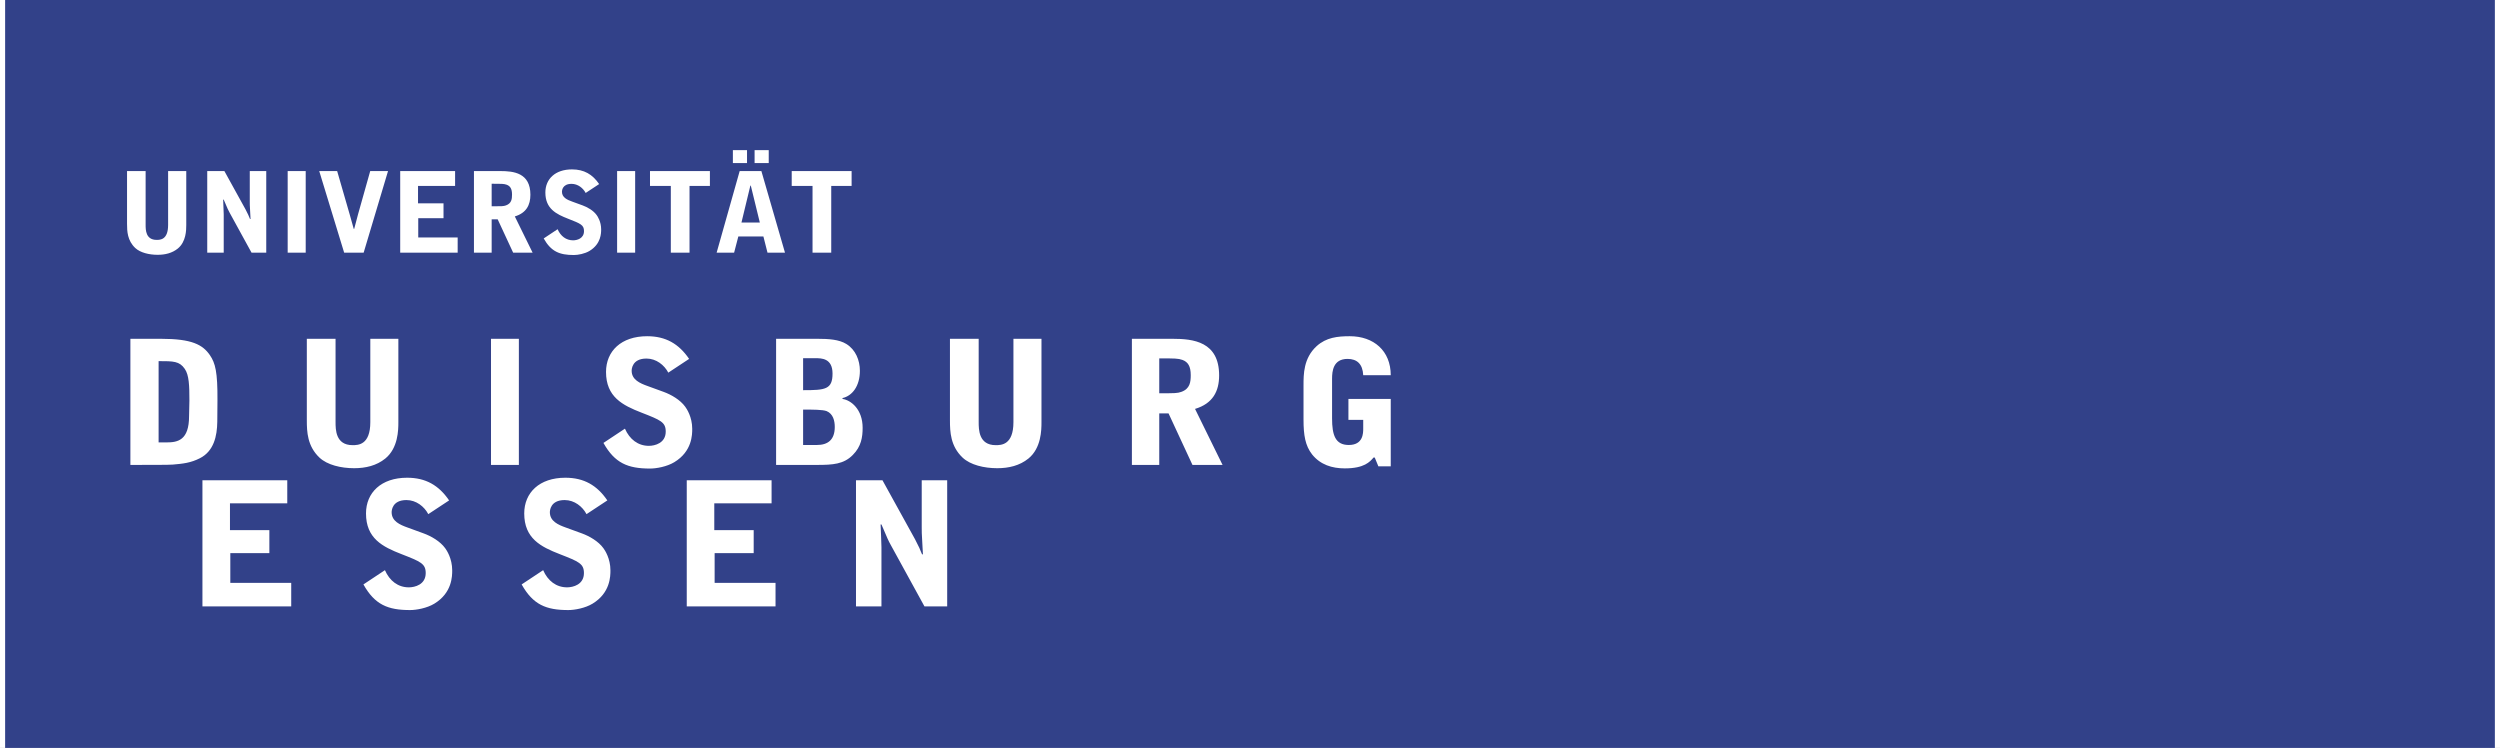 <svg width="244" height="73" viewBox="0 0 244 73" fill="none" xmlns="http://www.w3.org/2000/svg">
<rect width="244" height="73" fill="#1E1E1E"/>
<g id="Index" clip-path="url(#clip0_0_1)">
<rect width="1168" height="3708" transform="translate(-463 -3343)" fill="white"/>
<g id="cooperationPartner">
<g id="partner">
<g id="logos">
<g id="Universita&#204;&#136;t_Duisburg-Essen_logo 1" clip-path="url(#clip1_0_1)">
<g id="Ebene_x0020_1">
<path id="Vector" d="M0.5 73H243.5V0H0.5V73ZM1.488 0.987V72.014H242.512V0.987H1.488Z" fill="#324189"/>
<path id="Vector_2" d="M12.399 21.85C12.399 22.566 12.431 23.478 13.202 24.205C13.691 24.661 14.55 24.869 15.386 24.869C16.114 24.869 16.799 24.706 17.353 24.259C18.169 23.597 18.179 22.447 18.179 21.969V16.696H16.408V21.959C16.408 23.413 15.626 23.413 15.289 23.413C14.213 23.413 14.213 22.425 14.213 21.948V16.696H12.399L12.399 21.85ZM20.227 24.661H21.835V20.927C21.835 20.721 21.791 19.712 21.781 19.484H21.835C22.248 20.45 22.258 20.483 22.432 20.797L24.551 24.661H25.986V16.696H24.378V19.658C24.378 19.962 24.378 20.027 24.41 20.57L24.453 21.372H24.399C24.367 21.318 24.258 21.025 24.225 20.96C24.149 20.797 24.04 20.58 23.953 20.418L21.9 16.696H20.227L20.227 24.661ZM29.837 24.662V16.696H28.077V24.662H29.837ZM35.492 24.661L37.872 16.696H36.133L34.948 20.906C34.818 21.384 34.688 21.861 34.569 22.338H34.525C34.46 22.088 34.33 21.633 34.145 20.982L32.906 16.696H31.157L33.59 24.661L35.492 24.661ZM39.06 24.661H44.668V23.174H40.821V21.297H43.287V19.843H40.799V18.15H44.417V16.696H39.06V24.661ZM47.986 17.933C48.964 17.933 49.182 17.933 49.453 18.03C49.8 18.16 49.974 18.432 49.974 18.985C49.974 19.419 49.931 19.853 49.377 20.048C49.127 20.135 48.975 20.135 47.986 20.135L47.986 17.933ZM47.986 21.405H48.573L50.084 24.661H51.984L50.246 21.123C51.366 20.787 51.767 20.016 51.767 19.007C51.767 16.869 50.127 16.696 48.834 16.696H46.258V24.661H47.986L47.986 21.405ZM58.476 17.965C57.825 17.01 56.998 16.533 55.825 16.533C54.184 16.533 53.228 17.477 53.228 18.79C53.228 20.363 54.271 20.895 55.477 21.361C56.672 21.828 56.998 21.959 56.998 22.555C56.998 23.282 56.314 23.456 55.934 23.456C55.249 23.456 54.716 23.043 54.423 22.371L53.065 23.272C53.782 24.552 54.608 24.89 56.01 24.89C56.412 24.89 57.074 24.771 57.541 24.487C58.672 23.803 58.672 22.74 58.672 22.381C58.672 21.633 58.324 21.112 58.226 20.982C57.911 20.548 57.346 20.222 56.868 20.048L55.858 19.68C55.368 19.506 54.847 19.278 54.847 18.714C54.847 18.627 54.869 17.944 55.782 17.944C56.401 17.944 56.911 18.356 57.161 18.833L58.476 17.965ZM61.991 24.662V16.696H60.23V24.662H61.991ZM63.44 16.696V18.15H65.472V24.661H67.298V18.15H69.287V16.696H63.44ZM71.529 15.914H72.909V14.655H71.529V15.914ZM73.648 15.914H75.028V14.655H73.648V15.914ZM74.159 21.72H72.366L73.235 18.117H73.279L74.159 21.72ZM72.192 16.696L69.943 24.661H71.649L72.062 23.076H74.507L74.908 24.661H76.615L74.311 16.696H72.192ZM77.271 16.696V18.15H79.303V24.661H81.129V18.15H83.117V16.696H77.271Z" fill="white"/>
<path id="Vector_3" d="M12.726 45.376C14.758 45.376 16.522 45.376 16.874 45.343C17.865 45.259 18.621 45.175 19.511 44.722C20.871 44.034 21.19 42.558 21.207 41.167L21.224 39.07C21.24 36.303 21.022 35.447 20.484 34.659C19.779 33.636 18.721 33.067 15.716 33.067H12.726L12.726 45.376ZM15.48 35.246C16.924 35.246 17.512 35.246 18.033 36.001C18.453 36.605 18.486 37.628 18.486 39.104C18.486 39.523 18.453 40.194 18.453 40.613C18.453 42.978 17.344 43.179 16.253 43.179H15.48L15.48 35.246ZM29.946 41.032C29.946 42.139 29.996 43.548 31.189 44.671C31.944 45.376 33.271 45.697 34.564 45.697C35.689 45.697 36.748 45.446 37.604 44.755C38.863 43.732 38.88 41.955 38.88 41.217V33.067H36.143V41.2C36.143 43.447 34.934 43.447 34.413 43.447C32.75 43.447 32.75 41.921 32.75 41.183V33.067H29.946V41.032ZM50.642 45.379V33.067H47.922V45.379H50.642ZM67.258 35.029C66.25 33.552 64.975 32.815 63.161 32.815C60.625 32.815 59.148 34.274 59.148 36.303C59.148 38.735 60.759 39.556 62.623 40.278C64.471 40.999 64.975 41.2 64.975 42.123C64.975 43.246 63.916 43.514 63.329 43.514C62.271 43.514 61.448 42.877 60.994 41.837L58.895 43.229C60.004 45.208 61.28 45.731 63.446 45.731C64.067 45.731 65.092 45.546 65.814 45.108C67.561 44.051 67.561 42.408 67.561 41.854C67.561 40.697 67.023 39.892 66.872 39.69C66.385 39.02 65.512 38.517 64.773 38.248L63.211 37.678C62.456 37.41 61.65 37.058 61.65 36.186C61.65 36.052 61.683 34.995 63.094 34.995C64.05 34.995 64.84 35.632 65.226 36.37L67.258 35.029ZM75.747 45.376H79.726C81.288 45.376 82.346 45.309 83.236 44.403C84.059 43.581 84.193 42.659 84.193 41.753C84.193 39.942 83.051 39.054 82.228 38.936V38.852C83.186 38.634 83.925 37.678 83.925 36.186C83.925 35.163 83.505 34.123 82.598 33.569C81.893 33.133 80.868 33.067 79.81 33.067H75.747V45.376ZM78.383 39.976C79.34 39.976 80.297 39.976 80.684 40.127C81.322 40.395 81.473 41.083 81.473 41.669C81.473 42.927 80.801 43.431 79.726 43.431H78.383V39.976ZM78.383 34.961H79.609C80.163 34.961 81.255 34.961 81.255 36.454C81.255 38.014 80.549 38.081 78.383 38.081V34.961ZM92.715 41.032C92.715 42.139 92.765 43.548 93.958 44.671C94.713 45.376 96.04 45.697 97.333 45.697C98.458 45.697 99.516 45.446 100.373 44.755C101.632 43.732 101.648 41.955 101.648 41.217V33.067H98.911V41.2C98.911 43.447 97.703 43.447 97.182 43.447C95.519 43.447 95.519 41.921 95.519 41.183V33.067H92.715L92.715 41.032ZM113.143 34.978C114.654 34.978 114.99 34.978 115.41 35.129C115.947 35.33 116.216 35.749 116.216 36.605C116.216 37.276 116.149 37.947 115.292 38.248C114.906 38.383 114.671 38.383 113.143 38.383L113.143 34.978ZM113.143 40.345H114.049L116.384 45.376H119.322L116.636 39.909C118.365 39.389 118.987 38.198 118.987 36.638C118.987 33.335 116.451 33.067 114.452 33.067H110.473V45.376H113.143L113.143 40.345ZM127.223 40.948C127.223 42.474 127.391 43.497 128.062 44.353C128.869 45.359 130.01 45.714 131.253 45.714C133.151 45.714 133.705 45.074 134.058 44.654H134.175L134.528 45.513H135.737V38.936H131.606V40.982H133.05V41.82C133.05 42.273 133.05 43.431 131.64 43.431C130.313 43.431 130.01 42.441 130.01 40.831V36.957C130.01 36.236 130.111 35.029 131.522 35.029C132.445 35.029 132.999 35.531 133.05 36.621H135.737C135.737 34.24 134.075 32.815 131.74 32.815C130.548 32.815 129.44 32.932 128.499 33.787C127.223 34.961 127.223 36.521 127.223 37.611L127.223 40.948Z" fill="white"/>
<path id="Vector_4" d="M19.758 59.187H28.423V56.889H22.479V53.988H26.29V51.741H22.445V49.124H28.037V46.877H19.758L19.758 59.187ZM43.833 48.84C42.825 47.363 41.549 46.626 39.735 46.626C37.2 46.626 35.722 48.084 35.722 50.114C35.722 52.546 37.334 53.367 39.198 54.088C41.045 54.81 41.549 55.011 41.549 55.933C41.549 57.057 40.491 57.325 39.903 57.325C38.845 57.325 38.022 56.688 37.569 55.648L35.47 57.04C36.578 59.019 37.855 59.542 40.021 59.542C40.642 59.542 41.666 59.357 42.389 58.919C44.135 57.862 44.135 56.218 44.135 55.665C44.135 54.508 43.598 53.703 43.447 53.501C42.96 52.831 42.086 52.327 41.347 52.059L39.786 51.489C39.03 51.22 38.224 50.868 38.224 49.996C38.224 49.862 38.257 48.806 39.668 48.806C40.625 48.806 41.414 49.443 41.8 50.181L43.833 48.84ZM59.276 48.84C58.268 47.363 56.992 46.626 55.178 46.626C52.642 46.626 51.165 48.084 51.165 50.114C51.165 52.546 52.777 53.367 54.641 54.088C56.488 54.81 56.992 55.011 56.992 55.933C56.992 57.057 55.934 57.325 55.346 57.325C54.288 57.325 53.465 56.688 53.012 55.648L50.913 57.04C52.021 59.019 53.298 59.542 55.464 59.542C56.085 59.542 57.109 59.357 57.831 58.919C59.578 57.862 59.578 56.218 59.578 55.665C59.578 54.508 59.041 53.703 58.89 53.501C58.403 52.831 57.529 52.327 56.79 52.059L55.228 51.489C54.473 51.22 53.667 50.868 53.667 49.996C53.667 49.862 53.7 48.806 55.111 48.806C56.068 48.806 56.857 49.443 57.243 50.181L59.276 48.84ZM67.027 59.187H75.692V56.889H69.748V53.988H73.56V51.741H69.714V49.124H75.306V46.877H67.027L67.027 59.187ZM83.545 59.187H86.03V53.417C86.03 53.099 85.963 51.539 85.946 51.187H86.03C86.668 52.68 86.685 52.73 86.954 53.216L90.229 59.187H92.445V46.877H89.96V51.455C89.96 51.925 89.96 52.026 90.01 52.864L90.078 54.105H89.994C89.943 54.021 89.776 53.569 89.725 53.468C89.608 53.216 89.439 52.881 89.305 52.629L86.131 46.877H83.545L83.545 59.187Z" fill="white"/>
</g>
</g>
</g>
</g>
</g>
</g>
<defs>
<clipPath id="clip0_0_1">
<rect width="1168" height="3708" fill="white" transform="translate(-463 -3343)"/>
</clipPath>
<clipPath id="clip1_0_1">
<rect width="243" height="73" fill="white" transform="translate(0.5)"/>
</clipPath>
</defs>
</svg>
